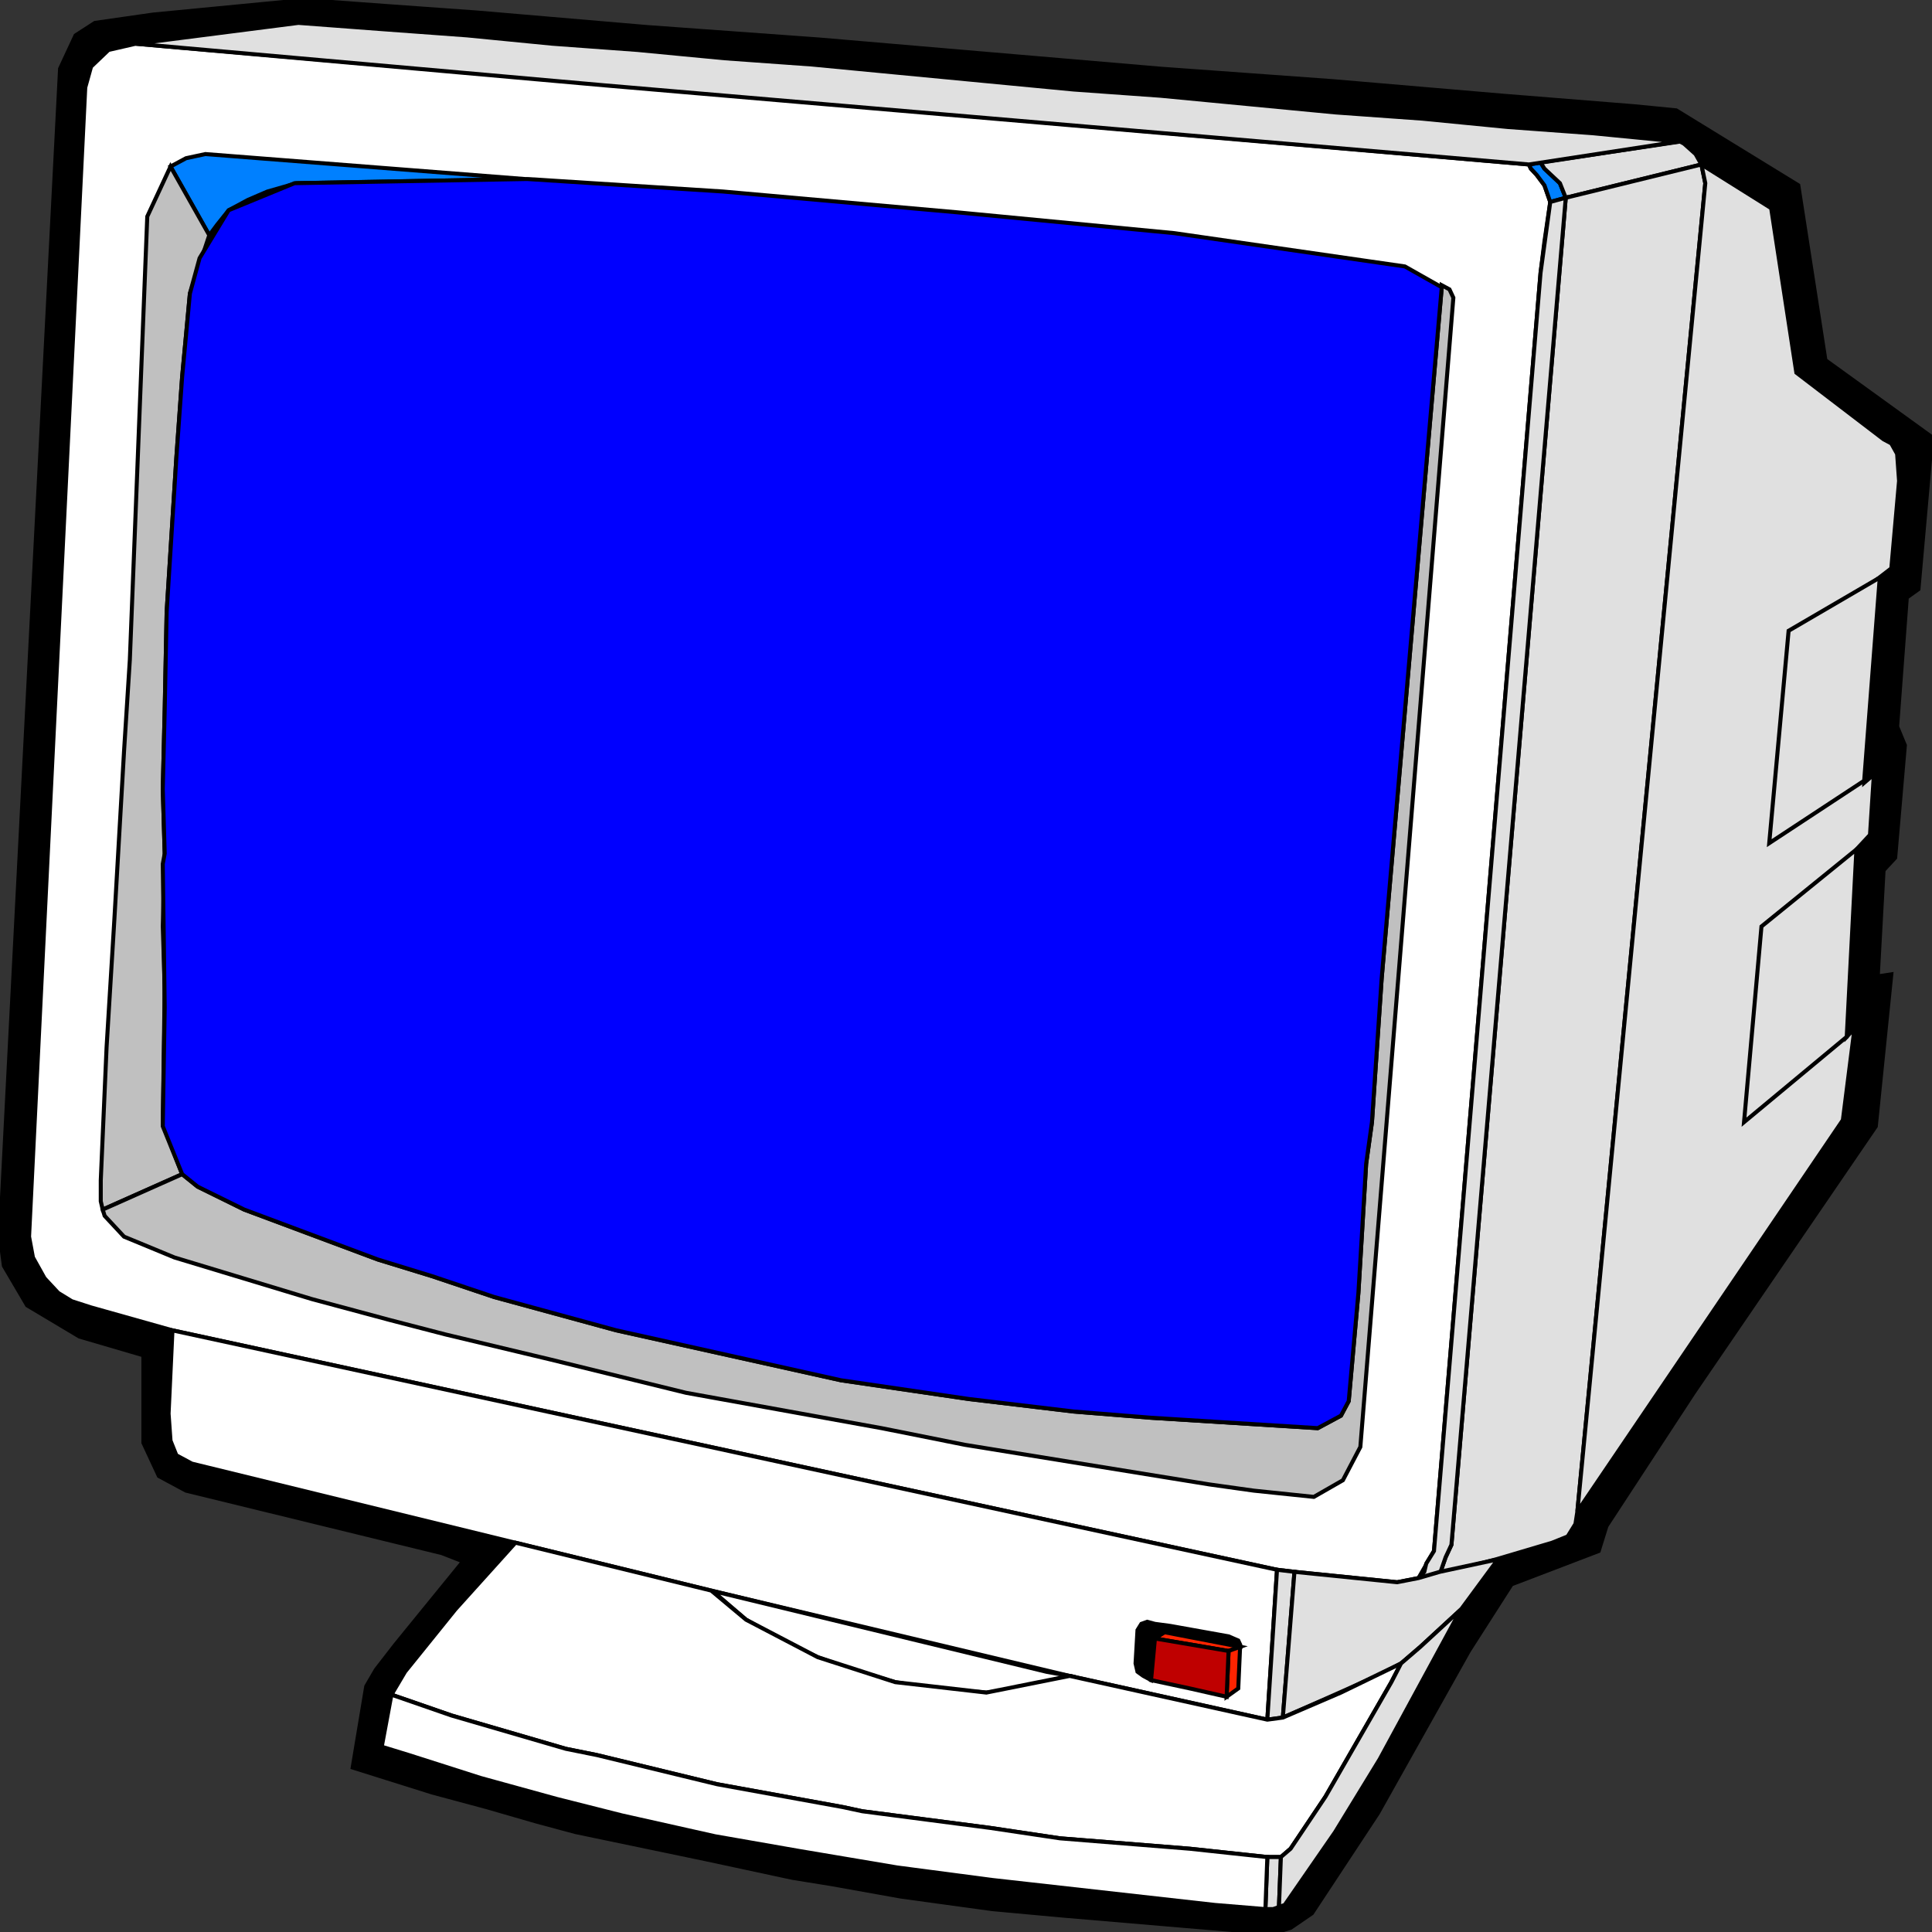 <svg width="150" height="150" viewBox="0 0 150 150" fill="none" xmlns="http://www.w3.org/2000/svg">
<rect x="0" y="0" width="150" height="150" fill="#333333" stroke="none"/>
<g clip-path="url(#clip0_2109_171966)">
<path d="M98.847 148.222L99.749 147.899L103.21 142.888L107.422 136.099L113.29 124.946H113.44L116.148 121.067L120.512 119.774L121.715 119.289L122.317 118.319L122.467 117.349L126.229 112.015L130.14 106.358L138.265 94.397L143.079 86.961L143.982 79.849L143.38 80.496L144.132 65.948L145.186 64.817L145.486 60.129L144.734 60.776L145.938 44.935L146.841 44.127L147.442 37.338L147.292 35.237L146.841 34.429L146.239 34.106L139.468 28.933L137.513 16.164L132.096 12.769L130.441 10.991L123.671 10.345L110.431 9.213L96.891 8.082L83.35 6.95L69.809 5.657L56.269 4.526L42.879 3.394L29.639 2.263L23.169 1.778L13.089 3.071L8.425 3.879L7.071 5.172L6.62 6.789L2.257 96.013L4.514 100.377L7.071 101.509L13.39 103.287L13.089 109.752L13.691 112.985L14.895 113.631L40.02 119.774L35.206 124.946L31.444 129.795L30.391 131.735L29.188 129.634L30.692 127.694L35.958 121.228L34.303 120.582L14.443 115.733L12.337 114.601L11.133 112.015V105.226L6.169 103.772L2.106 101.347L0.301 98.276L0 96.013L4.664 5.334L5.868 2.748L7.372 1.778L11.886 1.131L23.621 0L30.241 0.485L37.011 0.97L50.251 2.101L63.641 3.071L76.881 4.203L90.12 5.334L103.511 6.304L116.75 7.435L126.83 8.244L130.14 8.567L139.619 14.386L141.725 27.963L150 33.944L148.947 45.743L148.044 46.39L147.292 56.412L147.894 57.866L147.141 66.595L146.239 67.565L145.787 75.808L146.841 75.647L145.637 87.446L131.494 108.136L124.724 118.481L124.122 120.42L117.352 123.006L114.042 128.179L106.971 140.787L101.856 148.545L100.201 149.677L99.147 150H97.493L82.297 148.707L77.031 148.222L69.96 147.252L64.544 146.282L61.535 145.797L54.764 144.343L44.684 142.241L41.675 141.433L37.763 140.302L33.551 139.17L27.382 137.231L28.435 130.927L29.188 129.634L30.241 131.573L29.639 135.614L31.745 136.261L37.312 138.039L43.179 139.655L48.295 140.948L55.517 142.565L61.986 143.696L69.659 144.989L77.031 145.959L94.333 147.899L98.847 148.222Z" fill="black"/>
<path d="M29.188 129.634L30.391 131.735L31.444 129.795L35.206 124.946L40.02 119.774L14.895 113.631L13.691 112.985L13.089 109.752L13.39 103.287L7.071 101.509L4.514 100.377L2.257 96.013L6.62 6.789L7.071 5.172L8.425 3.879L13.089 3.071L23.169 1.778L29.639 2.263L42.879 3.394L56.269 4.526L69.809 5.657L83.35 6.95L96.891 8.082L110.431 9.213L123.671 10.345L130.441 10.991L132.096 12.769L137.513 16.164L139.468 28.933L146.239 34.106L146.841 34.429L147.292 35.237L147.442 37.338L146.841 44.127L145.938 44.935L144.734 60.776L145.486 60.129L145.186 64.817L144.132 65.948L143.38 80.496L143.982 79.849L143.079 86.961L138.265 94.397L130.14 106.358L126.229 112.015L122.467 117.349L122.317 118.319L121.715 119.289L120.512 119.774L116.148 121.067L113.44 124.946H113.29L107.422 136.099L103.21 142.888L99.749 147.899L98.847 148.222L94.333 147.899L77.031 145.959L69.659 144.989L61.986 143.696L55.517 142.565L48.295 140.948L43.179 139.655L37.312 138.039L31.745 136.261L29.639 135.614L30.241 131.573L29.188 129.634ZM29.188 129.634L30.692 127.694L35.958 121.228L34.303 120.582L14.443 115.733L12.337 114.601L11.133 112.015V105.226L6.169 103.772L2.106 101.347L0.301 98.276L0 96.013L4.664 5.334L5.868 2.748L7.372 1.778L11.886 1.131L23.621 0L30.241 0.485L37.011 0.97L50.251 2.101L63.641 3.071L76.881 4.203L90.12 5.334L103.511 6.304L116.75 7.435L126.83 8.244L130.14 8.567L139.619 14.386L141.725 27.963L150 33.944L148.947 45.743L148.044 46.39L147.292 56.412L147.894 57.866L147.141 66.595L146.239 67.565L145.787 75.808L146.841 75.647L145.637 87.446L131.494 108.136L124.724 118.481L124.122 120.42L117.352 123.006L114.042 128.179L106.971 140.787L101.856 148.545L100.201 149.677L99.147 150H97.493L82.297 148.707L77.031 148.222L69.96 147.252L64.544 146.282L61.535 145.797L54.764 144.343L44.684 142.241L41.675 141.433L37.763 140.302L33.551 139.17L27.382 137.231L28.435 130.927L29.188 129.634Z" stroke="black" stroke-width="0.312"/>
<path d="M118.706 12.77L10.532 3.395L8.425 3.879L7.071 5.173L6.62 6.789L2.257 96.013L2.558 97.629L3.46 99.246L4.514 100.377L5.567 101.024L7.071 101.509L13.39 103.287L99.147 121.875L100.502 122.037L108.475 122.845L110.13 122.522L111.334 120.42L119.609 21.175L119.91 18.75L120.361 15.679L119.91 14.386L119.308 13.578L118.857 13.093L118.706 12.77Z" fill="white" stroke="black" stroke-width="0.312"/>
<path d="M118.857 13.094L119.308 13.579L119.91 14.387L120.361 15.681L121.565 15.357L121.113 14.226L119.91 13.094L119.609 12.609L118.706 12.771L118.857 13.094Z" fill="#0080FF" stroke="black" stroke-width="0.312"/>
<path d="M121.113 14.225L119.909 13.094L119.608 12.609L130.441 10.992L130.742 11.154L131.645 11.962L132.096 12.77L121.564 15.356L121.113 14.225Z" fill="#E0E0E0" stroke="black" stroke-width="0.312"/>
<path d="M112.688 119.935L112.237 120.905L111.785 122.198L116.148 121.067L120.511 119.774L121.715 119.289L122.317 118.319L122.467 117.349L132.397 14.224L132.096 12.77L121.564 15.356L112.688 119.935Z" fill="#E0E0E0" stroke="black" stroke-width="0.312"/>
<path d="M146.239 34.106L139.469 28.933L137.513 16.164L132.097 12.77L132.398 14.224L122.468 117.349L143.08 86.961L143.982 79.849L143.381 80.496L144.133 65.948L145.186 64.817L145.487 60.129L144.735 60.776V60.614L145.938 44.935H145.788L146.841 44.127L147.443 37.339L147.292 35.237L146.841 34.429L146.239 34.106Z" fill="#E0E0E0" stroke="black" stroke-width="0.312"/>
<path d="M145.938 44.934L144.734 60.612L137.362 65.462L138.867 48.974L145.788 44.934H145.938Z" fill="#E0E0E0" stroke="black" stroke-width="0.312"/>
<path d="M143.38 80.497L144.132 65.949L136.76 71.93L135.406 87.124L143.38 80.497Z" fill="#E0E0E0" stroke="black" stroke-width="0.312"/>
<path d="M98.395 133.515L99.147 121.877L13.39 103.289L13.089 109.755L13.239 111.856L13.691 112.987L14.894 113.634L55.215 123.494L83.049 130.121L98.395 133.515Z" fill="white" stroke="black" stroke-width="0.312"/>
<path d="M120.362 15.679L119.609 21.174L111.334 120.42L110.733 121.39L110.582 122.037L110.131 122.521L111.786 122.198L112.237 120.905L112.689 119.935L121.565 15.355L120.362 15.679Z" fill="#E0E0E0" stroke="black" stroke-width="0.312"/>
<path d="M99.599 133.351L100.502 122.037L99.148 121.875L98.395 133.513L99.599 133.351Z" fill="#E0E0E0" stroke="black" stroke-width="0.312"/>
<path d="M90.872 126.237L89.669 126.076L89.067 125.914L88.615 126.076L88.314 126.561L88.164 129.147L88.314 129.793L88.766 130.117L89.368 130.44L89.669 127.207L90.421 126.722L96.288 127.854V127.692L96.138 127.369L95.386 127.046L90.872 126.237Z" fill="black" stroke="black" stroke-width="0.312"/>
<path d="M96.289 127.858L90.421 126.727L89.669 127.211L95.386 128.181L96.289 127.858Z" fill="#FF2400" stroke="black" stroke-width="0.312"/>
<path d="M96.288 127.695L96.138 131.09L95.235 131.736L95.386 128.18L96.288 127.857V127.695Z" fill="#FF2400" stroke="black" stroke-width="0.312"/>
<path d="M55.216 123.492L81.244 129.796L83.049 130.119L81.846 130.766L79.288 131.089L76.58 131.412L72.518 131.089L69.509 130.604L66.199 129.634L63.491 128.665L61.083 127.533L57.924 125.755L55.667 123.815L55.216 123.492Z" fill="white" stroke="black" stroke-width="0.312"/>
<path d="M95.386 128.181L95.236 131.737L92.377 131.09L89.368 130.444L89.669 127.211L95.386 128.181Z" fill="#BF0000" stroke="black" stroke-width="0.312"/>
<path d="M116.299 121.066L111.785 122.036L110.13 122.521L108.475 122.844L100.501 122.036L99.599 133.351L102.909 131.896L107.272 129.956L108.776 129.148L110.281 127.855L113.44 124.946L116.299 121.066Z" fill="#E0E0E0" stroke="black" stroke-width="0.312"/>
<path d="M40.02 119.773L35.356 124.946L31.445 129.795L30.392 131.573L35.056 133.189L43.932 135.776L46.339 136.261L55.667 138.523L65.447 140.301L66.951 140.625L76.881 141.918L82.297 142.726L92.378 143.534L98.396 144.181H99.449L100.201 143.534L102.909 139.493L108.024 130.603L108.777 129.148L104.113 131.411L99.599 133.351L98.396 133.513L83.05 130.118L76.58 131.411L69.509 130.603L63.491 128.664L57.924 125.754L55.216 123.491L40.02 119.773Z" fill="white" stroke="black" stroke-width="0.312"/>
<path d="M98.396 144.18L98.245 148.221H98.847L99.298 148.059L99.449 144.18H98.396Z" fill="#E0E0E0" stroke="black" stroke-width="0.312"/>
<path d="M30.391 131.574L35.055 133.191L43.932 135.777L46.339 136.262L55.667 138.525L65.446 140.303L66.951 140.626L76.88 141.919L82.297 142.727L92.377 143.535L98.395 144.182L98.245 148.223L94.333 147.9L77.031 145.96L69.659 144.99L61.986 143.697L55.516 142.566L48.295 140.949L43.179 139.656L37.312 138.04L31.745 136.262L29.639 135.615L30.391 131.574Z" fill="white" stroke="black" stroke-width="0.312"/>
<path d="M99.448 144.18L100.201 143.534L102.909 139.493L108.024 130.603L108.776 129.148L110.281 127.855L113.44 124.945L107.121 136.583L103.661 142.241L99.749 147.898L99.298 148.06L99.448 144.18Z" fill="#E0E0E0" stroke="black" stroke-width="0.312"/>
<path d="M118.706 12.769L130.291 10.991L126.981 10.667L123.671 10.344L117.051 9.859L110.431 9.213L103.661 8.728L96.89 8.081L90.12 7.435L83.35 6.95L76.579 6.303L69.809 5.657L63.039 5.01L56.269 4.525L49.498 3.879L42.878 3.394L36.258 2.747L29.639 2.262L23.169 1.777L13.089 3.07L10.531 3.394L46.941 6.626L118.706 12.769Z" fill="#E0E0E0" stroke="black" stroke-width="0.312"/>
<path d="M13.239 12.931L16.248 18.265L16.85 17.457L17.753 16.325L19.257 15.517L20.762 14.87L23.019 14.224L40.772 13.901L15.947 11.961L14.443 12.284L13.239 12.931Z" fill="#0080FF" stroke="black" stroke-width="0.312"/>
<path d="M12.638 71.927L12.788 76.615L12.638 87.283L14.142 91.162L7.974 93.91L7.823 93.264V91.647L8.275 81.302L8.876 71.443L9.629 58.35L10.08 51.238L11.434 16.809L13.239 12.93L16.248 18.264L14.744 22.79L14.142 29.255L13.691 35.559L12.939 47.52L12.788 55.117L12.638 61.259L12.788 66.27L12.638 71.927Z" fill="#C0C0C0" stroke="black" stroke-width="0.312"/>
<path d="M15.346 92.134L18.957 93.912L29.338 97.791L33.55 99.084L38.365 100.701L47.843 103.287L56.569 105.226L65.296 107.166L75.225 108.621L83.35 109.591L89.368 110.076L102.307 110.884L104.112 109.914L104.714 108.782L105.466 100.377L106.068 90.356L106.519 87.123L107.272 75.97L111.936 22.306V22.145L112.537 22.468L112.838 23.114L105.617 112.339L104.262 114.925L102.006 116.218L97.342 115.733L93.881 115.248L74.924 112.177L68.455 110.884L53.26 108.136L42.728 105.55L34.603 103.61L30.24 102.479L24.222 100.862L13.54 97.629L9.629 96.013L8.124 94.397L7.974 93.912L14.142 91.164L15.346 92.134Z" fill="#C0C0C0" stroke="black" stroke-width="0.312"/>
<path d="M15.496 20.041L17.753 16.323L22.868 14.222L40.923 13.898L56.118 14.868L74.323 16.485L91.173 18.101L109.077 20.687L111.936 22.304L107.272 75.967L106.519 87.12L106.068 90.353L105.466 100.375L104.714 108.78L104.112 109.911L102.307 110.881L89.368 110.073L83.35 109.588L75.225 108.618L65.296 107.164L56.569 105.224L47.843 103.284L38.365 100.698L33.55 99.082L29.338 97.788L18.957 93.909L15.346 92.131L14.142 91.161L12.638 87.444L12.788 78.23L12.638 67.077L12.788 66.269L12.638 61.258L12.788 55.116L12.939 47.519L13.691 35.558L14.142 29.254L14.744 22.788L15.496 20.041Z" fill="#0000FF" stroke="black" stroke-width="0.312"/>
</g>
<defs>
<clipPath id="clip0_2109_171966">
<rect width="150" height="150" fill="white"/>
</clipPath>
</defs>
</svg>
